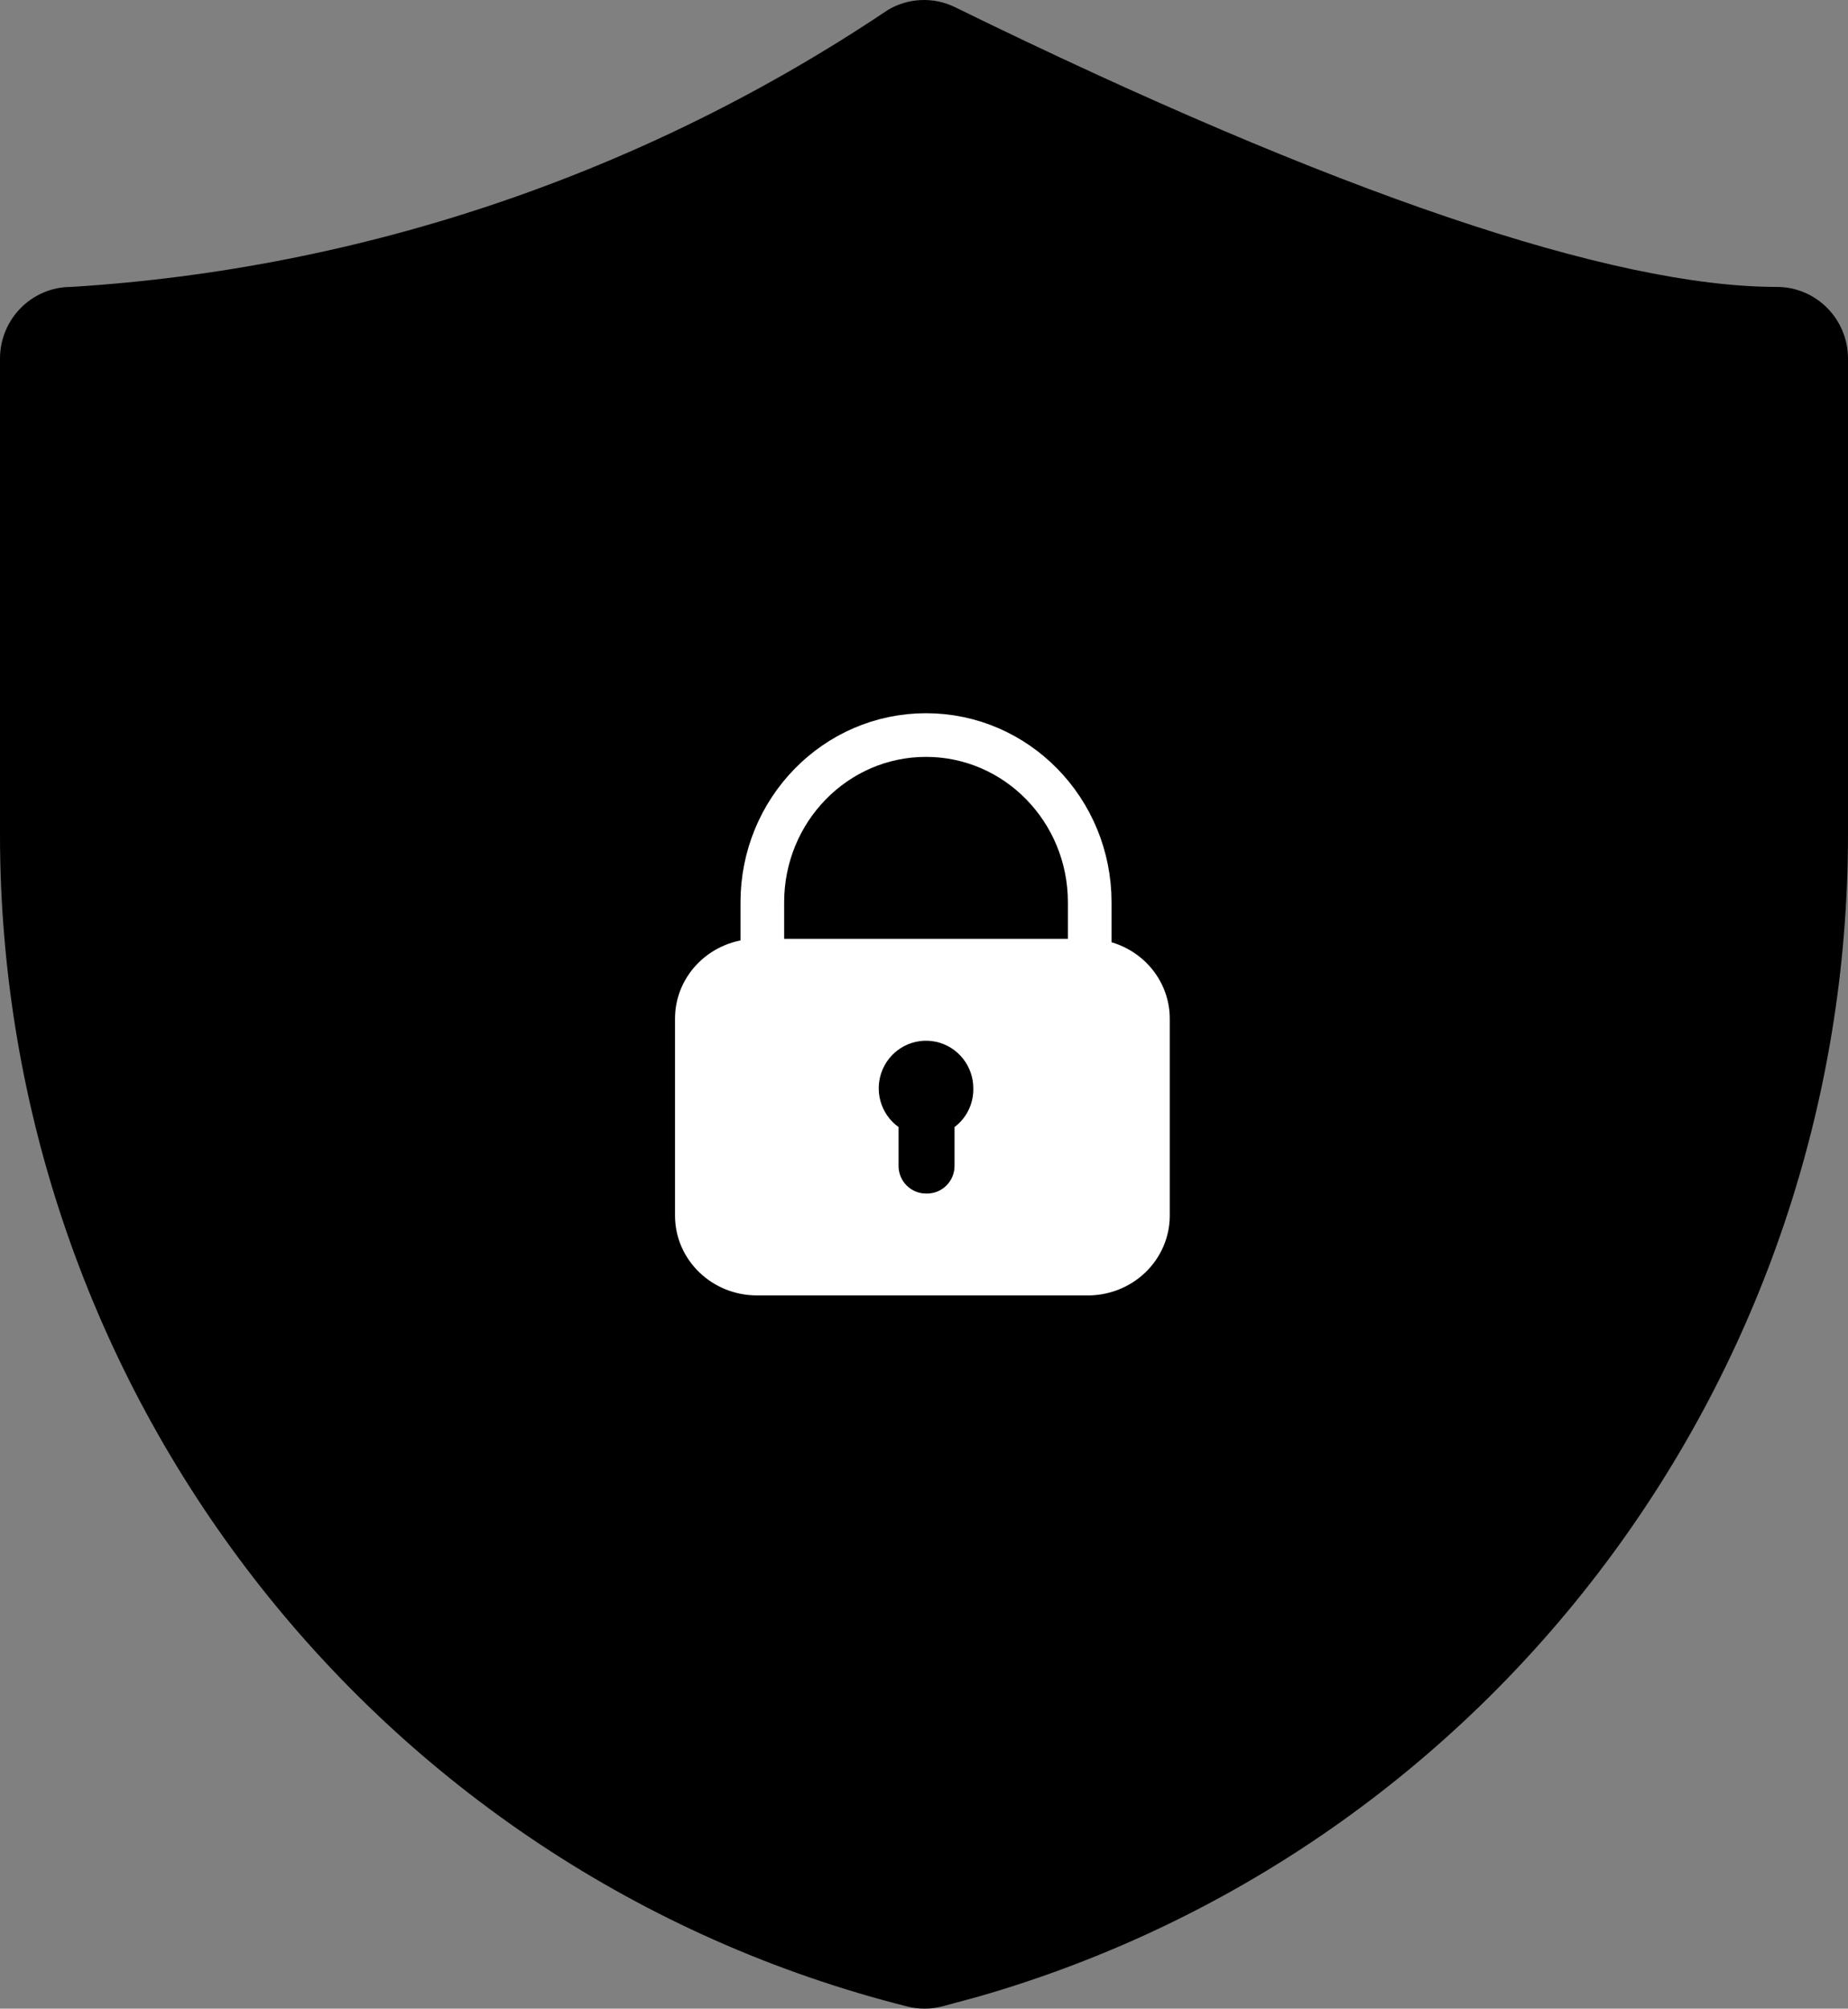 <?xml version="1.0" encoding="UTF-8"?>
<svg width="254px" height="276px" viewBox="0 0 254 276" version="1.1" xmlns="http://www.w3.org/2000/svg" xmlns:xlink="http://www.w3.org/1999/xlink">
    <rect x="0" y="0" width="254" height="276" fill="#808080" stroke="none"/>
    <!-- Generator: Sketch 59.1 (86144) - https://sketch.com -->
    <title>主机撤防</title>
    <desc>Created with Sketch.</desc>
    <g id="页面-1" stroke="none" stroke-width="1" fill="none" fill-rule="evenodd">
        <g id="切图黑白" transform="translate(-112, -248)">
            <g id="编组" transform="translate(52, 96)">
                <g id="主机撤防" transform="translate(60, 152)">
                    <path d="M122.018,1.379 C88.581,23.825 49.856,36.95 9.769,39.426 C4.374,39.426 0,43.839 0,49.282 L0,114.631 C-0.003,190.81 51.385,257.214 124.636,275.687 C126.238,276.104 127.919,276.104 129.52,275.687 L134.405,274.366 C205.174,254.073 254,188.86 254,114.631 L254,49.282 C254,43.839 249.626,39.426 244.231,39.426 C221.703,39.426 183.662,26.652 131.259,0.985 C128.308,-0.456 124.838,-0.308 122.018,1.379 Z" id="路径" fill="#000000" fill-rule="nonzero"></path>
                    <path d="M149.778,101 L149.778,111.015 C149.778,123.709 139.704,134 127.278,134 C114.851,134 104.778,123.709 104.778,111.015 L104.778,101" id="矩形" stroke="#FFFFFF" stroke-width="6" transform="translate(127.278, 117.5) scale(1, -1) translate(-127.278, -117.5) "></path>
                    <path d="M149.509,131.5 L104.046,131.5 C99.188,131.5 95.278,135.304 95.278,139.962 L95.278,167.072 C95.298,171.715 99.203,175.497 104.046,175.497 L149.319,175.498 C151.685,175.548 153.969,174.672 155.654,173.074 C157.326,171.489 158.268,169.328 158.278,167.083 L158.278,139.962 C158.278,137.732 157.365,135.59 155.734,134.003 C154.089,132.403 151.849,131.5 149.509,131.5 Z" id="路径" stroke="#FFFFFF" stroke-width="5" fill="#FFFFFF" fill-rule="nonzero"></path>
                    <path d="M133.777,149.622 C133.816,146.517 131.679,143.813 128.664,143.151 C125.65,142.489 122.587,144.051 121.336,146.889 C120.085,149.727 120.99,153.06 123.502,154.863 L123.502,160.201 C123.502,161.217 123.906,162.19 124.625,162.904 C125.343,163.618 126.316,164.013 127.325,164 L127.421,164 C128.422,164 129.383,163.599 130.091,162.887 C130.799,162.175 131.197,161.208 131.197,160.201 L131.197,154.863 C132.841,153.632 133.8,151.684 133.777,149.622 L133.777,149.622 Z" id="路径" fill="#000000" fill-rule="nonzero"></path>
                </g>
            </g>
        </g>
    </g>
</svg>